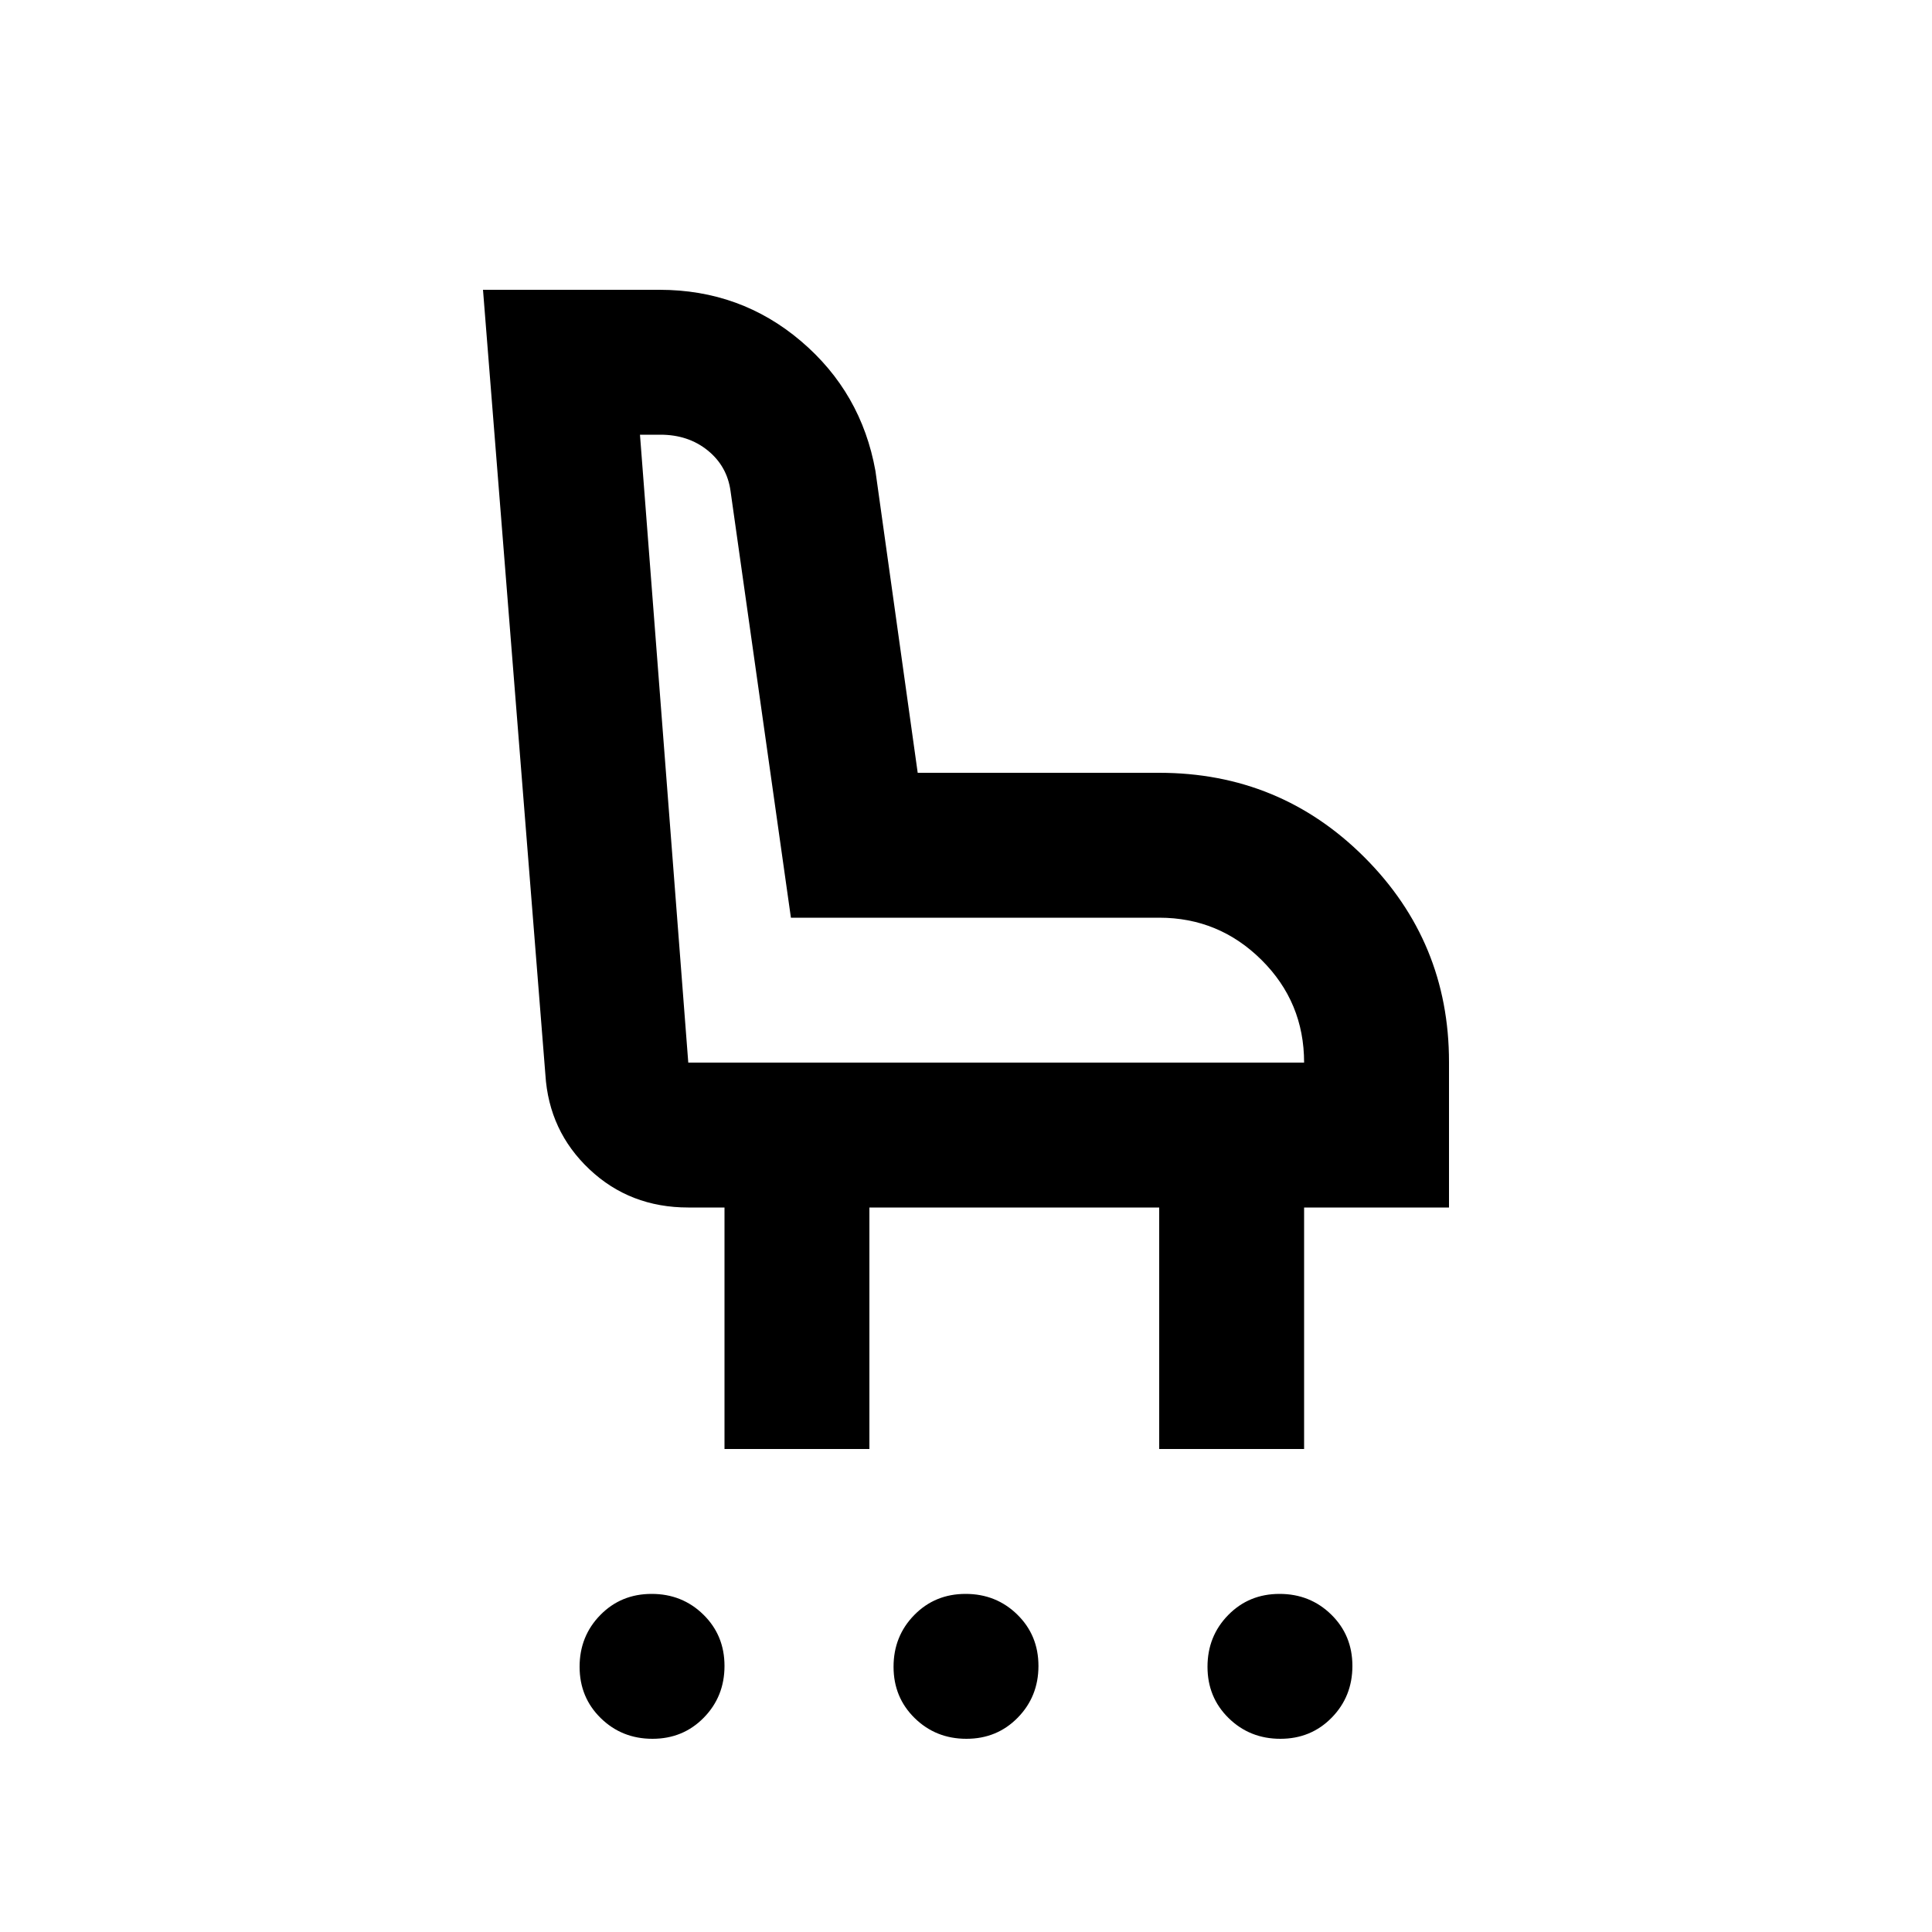 <svg xmlns="http://www.w3.org/2000/svg" height="20" viewBox="0 -960 960 960" width="20"><path d="M324.21-96Q309-96 298.5-106.29t-10.5-25.5q0-15.21 10.29-25.71t25.5-10.5q15.21 0 25.71 10.29t10.5 25.5q0 15.21-10.29 25.71T324.21-96Zm156 0Q465-96 454.5-106.29t-10.5-25.5q0-15.21 10.29-25.71t25.5-10.5q15.21 0 25.71 10.29t10.5 25.5q0 15.21-10.29 25.71T480.21-96Zm156 0Q621-96 610.5-106.29t-10.5-25.5q0-15.21 10.29-25.71t25.5-10.5q15.21 0 25.71 10.29t10.5 25.5q0 15.21-10.29 25.71T636.21-96ZM360-240v-120h-18q-29 0-49.12-18.99Q272.75-397.97 271-426l-31-390h87.72Q368-816 398-790.5t37 64.5l21 150h120q60 0 102 42t42 101.67V-360h-72v120h-72v-120H432v120h-72Zm288-192q0-30-21.15-51T576-504H393l-30-212q-1.68-12.35-11.34-20.18Q342-744 328.15-744H318l24 312h306Zm-306 0Z"/></svg>